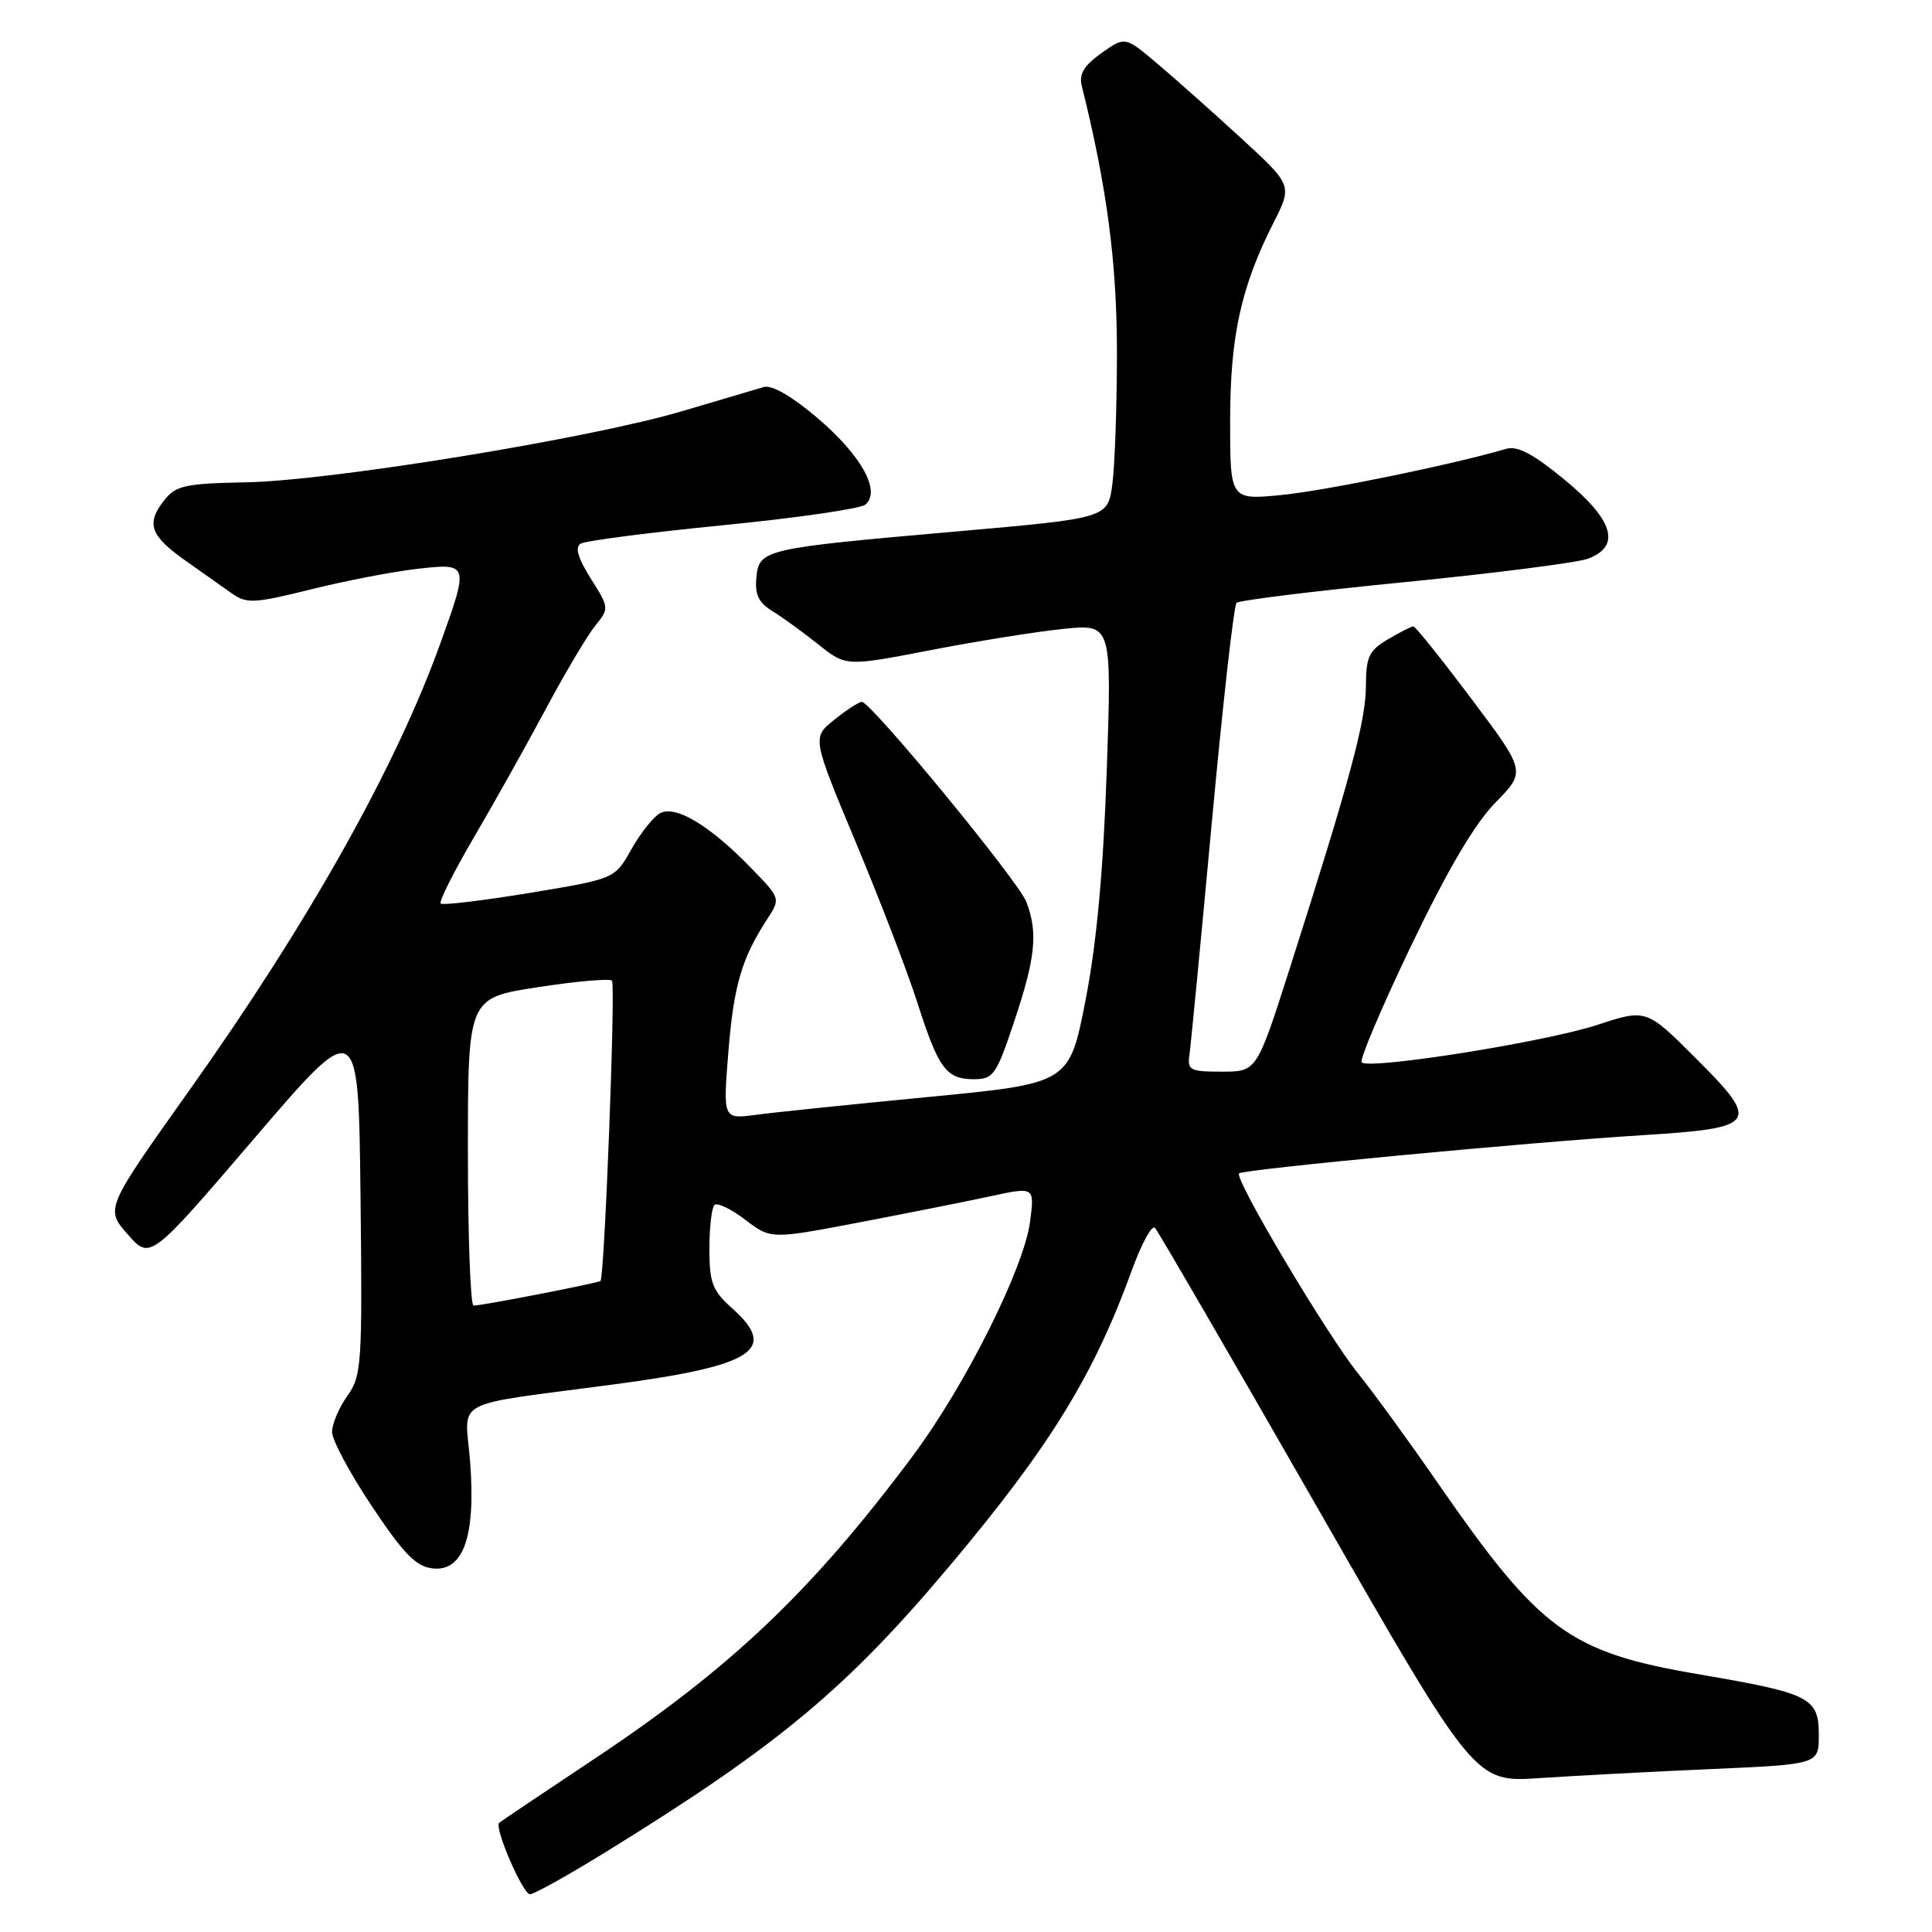 <?xml version="1.0" encoding="UTF-8" standalone="no"?>
<!DOCTYPE svg PUBLIC "-//W3C//DTD SVG 1.1//EN" "http://www.w3.org/Graphics/SVG/1.1/DTD/svg11.dtd" >
<svg xmlns="http://www.w3.org/2000/svg" xmlns:xlink="http://www.w3.org/1999/xlink" version="1.1" viewBox="0 0 256 256">
 <g >
 <path fill="currentColor"
d=" M 80.35 245.35 C 103.25 231.21 112.26 223.69 126.15 207.11 C 139.21 191.53 144.98 182.13 150.02 168.20 C 151.28 164.74 152.64 162.26 153.04 162.70 C 153.45 163.14 163.15 179.85 174.60 199.84 C 195.42 236.18 195.42 236.18 203.96 235.61 C 208.66 235.30 218.91 234.75 226.75 234.41 C 241.00 233.78 241.00 233.78 241.00 229.92 C 241.00 224.94 239.89 224.38 225.19 221.87 C 207.93 218.93 204.09 216.12 190.51 196.50 C 186.71 191.00 181.96 184.47 179.96 182.00 C 175.85 176.91 163.51 156.16 164.18 155.48 C 164.73 154.94 202.49 151.36 217.75 150.41 C 232.87 149.47 233.32 148.83 224.75 140.27 C 218.15 133.67 218.15 133.67 211.60 135.82 C 204.74 138.07 181.44 141.77 180.43 140.77 C 180.11 140.45 183.06 133.51 186.97 125.34 C 191.81 115.26 195.39 109.17 198.14 106.36 C 202.20 102.22 202.20 102.22 194.98 92.61 C 191.01 87.32 187.54 83.00 187.28 83.00 C 187.02 83.00 185.50 83.77 183.90 84.72 C 181.38 86.21 181.00 87.03 180.99 90.97 C 180.97 95.57 178.83 103.49 170.92 128.25 C 166.53 142.00 166.53 142.00 161.90 142.00 C 157.67 142.00 157.31 141.81 157.61 139.75 C 157.79 138.51 159.12 124.68 160.57 109.00 C 162.02 93.32 163.49 80.22 163.85 79.88 C 164.21 79.54 174.27 78.30 186.20 77.13 C 198.14 75.95 209.05 74.55 210.45 74.02 C 214.83 72.35 213.80 68.90 207.31 63.56 C 203.14 60.13 201.06 59.03 199.56 59.48 C 192.55 61.54 175.73 65.00 169.89 65.58 C 163.00 66.26 163.00 66.26 163.00 55.81 C 163.00 44.57 164.42 38.06 168.74 29.53 C 171.26 24.56 171.26 24.56 164.38 18.24 C 160.60 14.77 155.60 10.33 153.28 8.37 C 149.07 4.82 149.07 4.82 145.94 7.04 C 143.63 8.69 142.95 9.82 143.34 11.38 C 146.68 24.81 147.99 34.75 148.00 46.61 C 148.00 53.82 147.72 61.73 147.39 64.19 C 146.78 68.66 146.78 68.66 126.64 70.43 C 101.13 72.67 100.58 72.79 100.22 76.56 C 100.00 78.78 100.53 79.87 102.38 81.00 C 103.73 81.83 106.46 83.81 108.46 85.41 C 112.10 88.31 112.10 88.31 123.30 86.15 C 129.46 84.95 137.39 83.69 140.91 83.33 C 147.32 82.68 147.32 82.68 146.65 102.09 C 146.19 115.44 145.32 124.94 143.84 132.53 C 141.69 143.55 141.69 143.55 123.09 145.35 C 112.87 146.33 102.54 147.40 100.15 147.72 C 95.80 148.30 95.80 148.30 96.51 139.40 C 97.23 130.55 98.27 127.00 101.67 121.77 C 103.44 119.04 103.44 119.04 99.47 114.96 C 94.01 109.34 89.48 106.63 87.44 107.77 C 86.55 108.27 84.84 110.43 83.64 112.57 C 81.46 116.45 81.46 116.45 70.16 118.32 C 63.94 119.34 58.64 119.98 58.39 119.72 C 58.14 119.47 60.14 115.49 62.84 110.88 C 65.54 106.27 69.82 98.63 72.35 93.89 C 74.88 89.16 77.81 84.22 78.86 82.93 C 80.74 80.60 80.73 80.54 78.28 76.66 C 76.59 73.97 76.16 72.52 76.93 72.04 C 77.55 71.66 86.03 70.56 95.76 69.60 C 105.50 68.64 114.00 67.41 114.66 66.87 C 116.77 65.12 114.17 60.39 108.39 55.45 C 104.97 52.53 102.29 50.97 101.21 51.28 C 100.27 51.55 95.45 52.98 90.50 54.45 C 78.38 58.07 43.89 63.70 32.61 63.91 C 24.52 64.07 23.31 64.33 21.76 66.29 C 19.33 69.36 19.89 70.97 24.51 74.24 C 26.70 75.79 29.49 77.76 30.69 78.61 C 32.69 80.02 33.63 79.97 41.19 78.10 C 45.76 76.96 52.09 75.74 55.25 75.38 C 62.13 74.60 62.16 74.66 58.37 85.19 C 52.49 101.57 40.88 122.25 25.19 144.33 C 13.94 160.16 13.94 160.16 16.92 163.56 C 19.90 166.95 19.90 166.95 33.70 150.84 C 47.50 134.72 47.50 134.72 47.77 158.43 C 48.02 180.84 47.93 182.29 46.02 184.97 C 44.91 186.53 44.00 188.68 44.00 189.75 C 44.00 190.81 46.37 195.24 49.28 199.59 C 53.46 205.86 55.12 207.57 57.30 207.82 C 61.38 208.29 63.05 203.64 62.30 193.79 C 61.64 185.10 59.26 186.39 81.50 183.42 C 99.91 180.96 103.17 178.84 97.00 173.34 C 94.40 171.02 94.00 169.98 94.00 165.50 C 94.00 162.66 94.30 160.04 94.66 159.67 C 95.03 159.31 96.86 160.18 98.73 161.61 C 102.14 164.21 102.14 164.21 113.82 161.98 C 120.24 160.75 128.11 159.19 131.29 158.50 C 137.09 157.25 137.09 157.25 136.49 161.87 C 135.69 168.05 127.87 183.66 120.91 192.97 C 107.47 210.95 96.83 221.05 78.50 233.23 C 71.90 237.61 66.34 241.35 66.14 241.54 C 65.47 242.19 69.28 251.00 70.23 251.00 C 70.76 251.00 75.31 248.46 80.35 245.35 Z  M 134.42 135.25 C 137.22 126.85 137.55 123.57 136.00 119.51 C 134.96 116.76 115.41 93.00 114.20 93.00 C 113.81 93.01 112.17 94.07 110.55 95.37 C 107.60 97.73 107.60 97.73 113.40 111.62 C 116.59 119.25 120.26 128.80 121.55 132.84 C 124.36 141.62 125.38 143.00 129.04 143.00 C 131.64 143.00 132.02 142.45 134.42 135.25 Z  M 62.00 152.62 C 62.00 132.23 62.00 132.23 71.25 130.81 C 76.34 130.02 80.76 129.64 81.09 129.94 C 81.59 130.42 80.11 169.09 79.57 169.73 C 79.34 170.00 63.89 173.00 62.75 173.00 C 62.34 173.00 62.00 163.83 62.00 152.62 Z "/>
</g>
</svg>